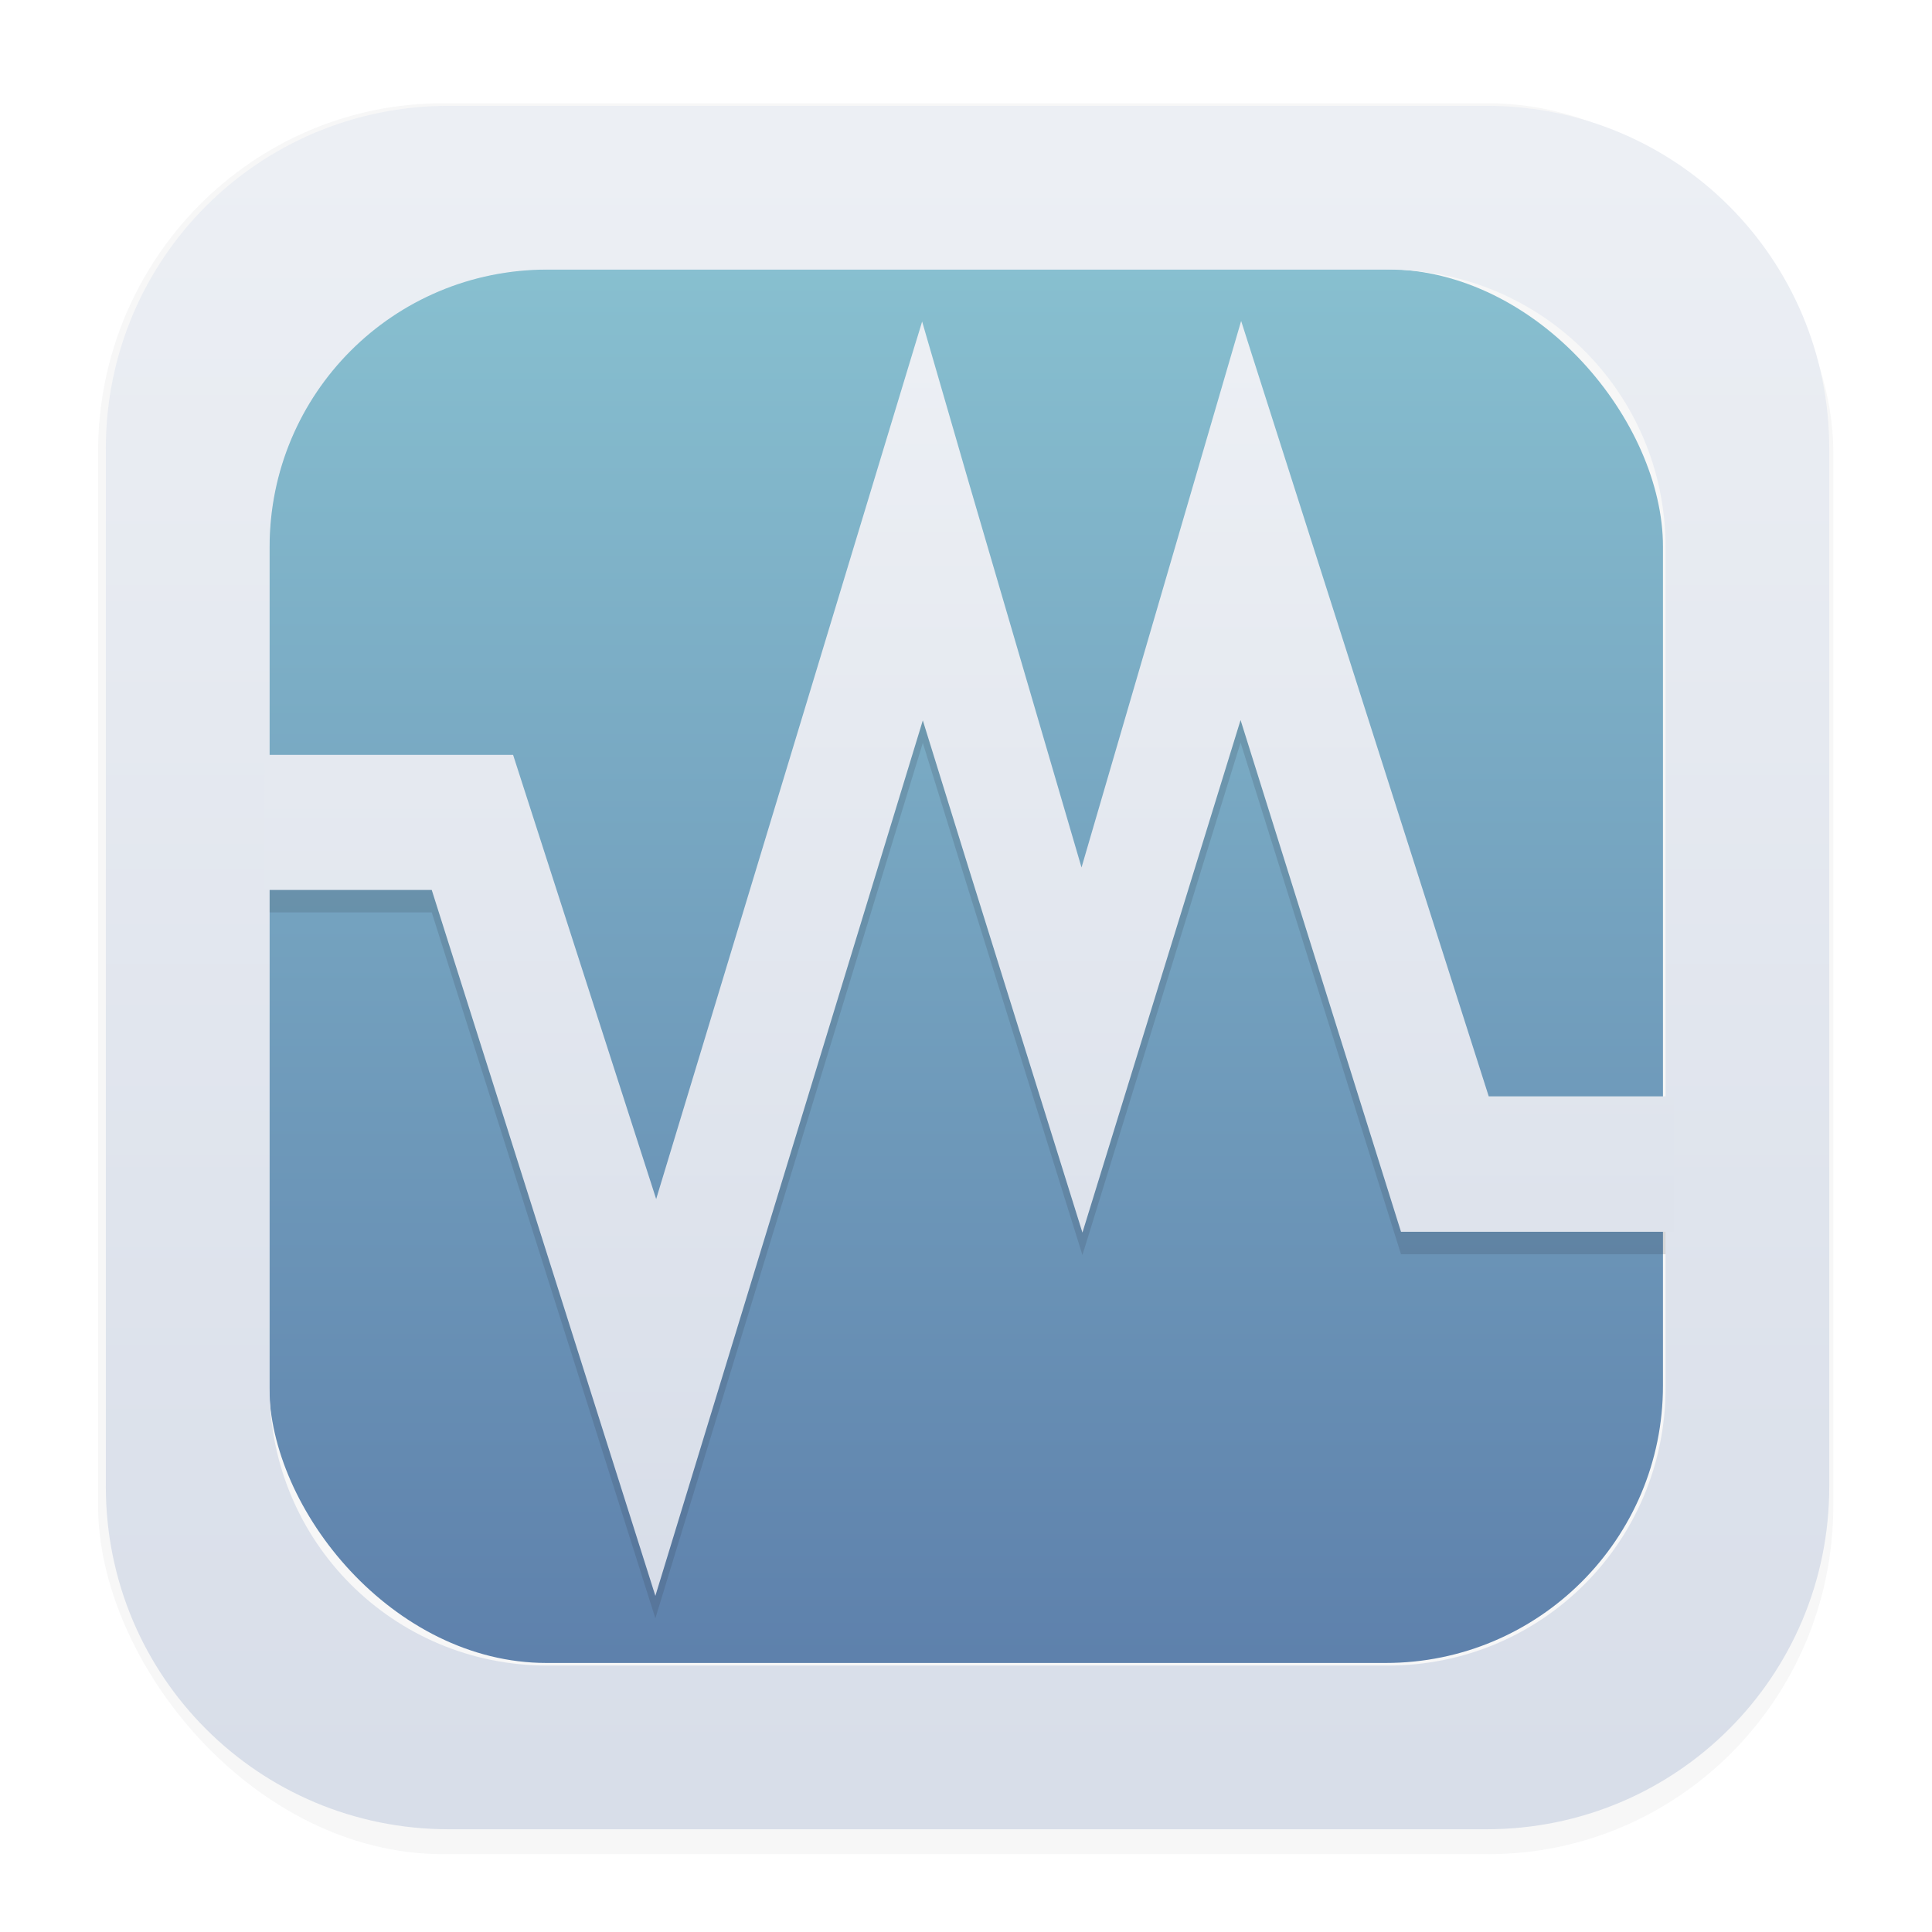 <svg width="64" height="64" version="1.1" viewBox="0 0 16.933 16.933" xmlns="http://www.w3.org/2000/svg">
 <defs>
  <filter id="filter1178" x="-.048" y="-.048" width="1.096" height="1.096" color-interpolation-filters="sRGB">
   <feGaussianBlur stdDeviation="0.307"/>
  </filter>
  <linearGradient id="linearGradient2857" x1="8.664" x2="8.664" y1="15.931" y2=".794" gradientTransform="matrix(.81 0 0 .81 1.609 1.609)" gradientUnits="userSpaceOnUse">
   <stop stop-color="#5e81ac" offset="0"/>
   <stop stop-color="#88c0d0" offset="1"/>
  </linearGradient>
  <linearGradient id="linearGradient2923" x1="8.664" x2="8.664" y1="15.505" y2="1.378" gradientTransform="scale(3.78)" gradientUnits="userSpaceOnUse">
   <stop stop-color="#d8dee9" offset="0"/>
   <stop stop-color="#eceff4" offset="1"/>
  </linearGradient>
  <linearGradient id="linearGradient3797" x1="8.794" x2="8.794" y1="3.087" y2="13.768" gradientUnits="userSpaceOnUse">
   <stop stop-color="#eceff4" offset="0"/>
   <stop stop-color="#d8dee9" offset="1"/>
  </linearGradient>
  <filter id="filter3963" x="-.103" y="-.114" width="1.206" height="1.227" color-interpolation-filters="sRGB">
   <feGaussianBlur stdDeviation="0.529"/>
  </filter>
 </defs>
 <g stroke-linecap="round" stroke-linejoin="round">
  <rect transform="matrix(.991 0 0 1 .073 2.4878e-7)" x=".794" y=".905" width="15.346" height="15.346" rx="3.053" ry="3.053" fill="#2e3440" filter="url(#filter1178)" opacity=".2" stroke-width="1.249" style="mix-blend-mode:normal"/>
  <rect x=".012" y=".006" width="16.924" height="16.927" fill="none" opacity=".15" stroke-width="1.052"/>
  <rect x="2.359" y="2.359" width="12.216" height="12.216" rx="2.43" ry="2.43" fill="url(#linearGradient2857)" stroke-width=".994"/>
 </g>
 <path d="m2.315 7.997h1.469l1.96 6.187 2.344-7.673 0.402 1.296 0.997 3.193 1.386-4.492 1.406 4.485h2.391v-1.187h-1.622l-2.17-6.796-1.399 4.79-0.988-3.374-0.409-1.411-2.331 7.691-1.254-3.893h-2.179zm12.353 1.808s2.4e-5 0 0 0z" fill="#2e3440" filter="url(#filter3963)" opacity=".4" stroke-width=".617"/>
 <path transform="scale(.265)" d="m14.84 3.5c-6.282 0-11.34 5.058-11.34 11.34v34.322c0 6.282 5.058 11.338 11.34 11.338h34.322c6.282 0 11.338-5.056 11.338-11.338v-34.322c0-6.282-5.056-11.34-11.338-11.34h-34.322zm3.26 5.416h27.801c5.088 0 9.185 4.095 9.185 9.184v27.801c0 5.088-4.097 9.185-9.185 9.185h-27.801c-5.088 0-9.184-4.097-9.184-9.185v-27.801c0-5.088 4.095-9.184 9.184-9.184z" fill="url(#linearGradient2923)" stroke-linecap="round" stroke-linejoin="round" stroke-width="4.639"/>
 <path d="m2.315 7.8h1.469l1.96 6.187 2.344-7.673 0.402 1.296 0.997 3.193 1.386-4.492 1.406 4.485h2.391v-1.187h-1.622l-2.17-6.796-1.399 4.79-0.988-3.374-0.409-1.411-2.331 7.691-1.254-3.893h-2.179zm12.353 1.808s2.4e-5 0 0 0z" fill="url(#linearGradient3797)" stroke-width=".617"/>
</svg>
